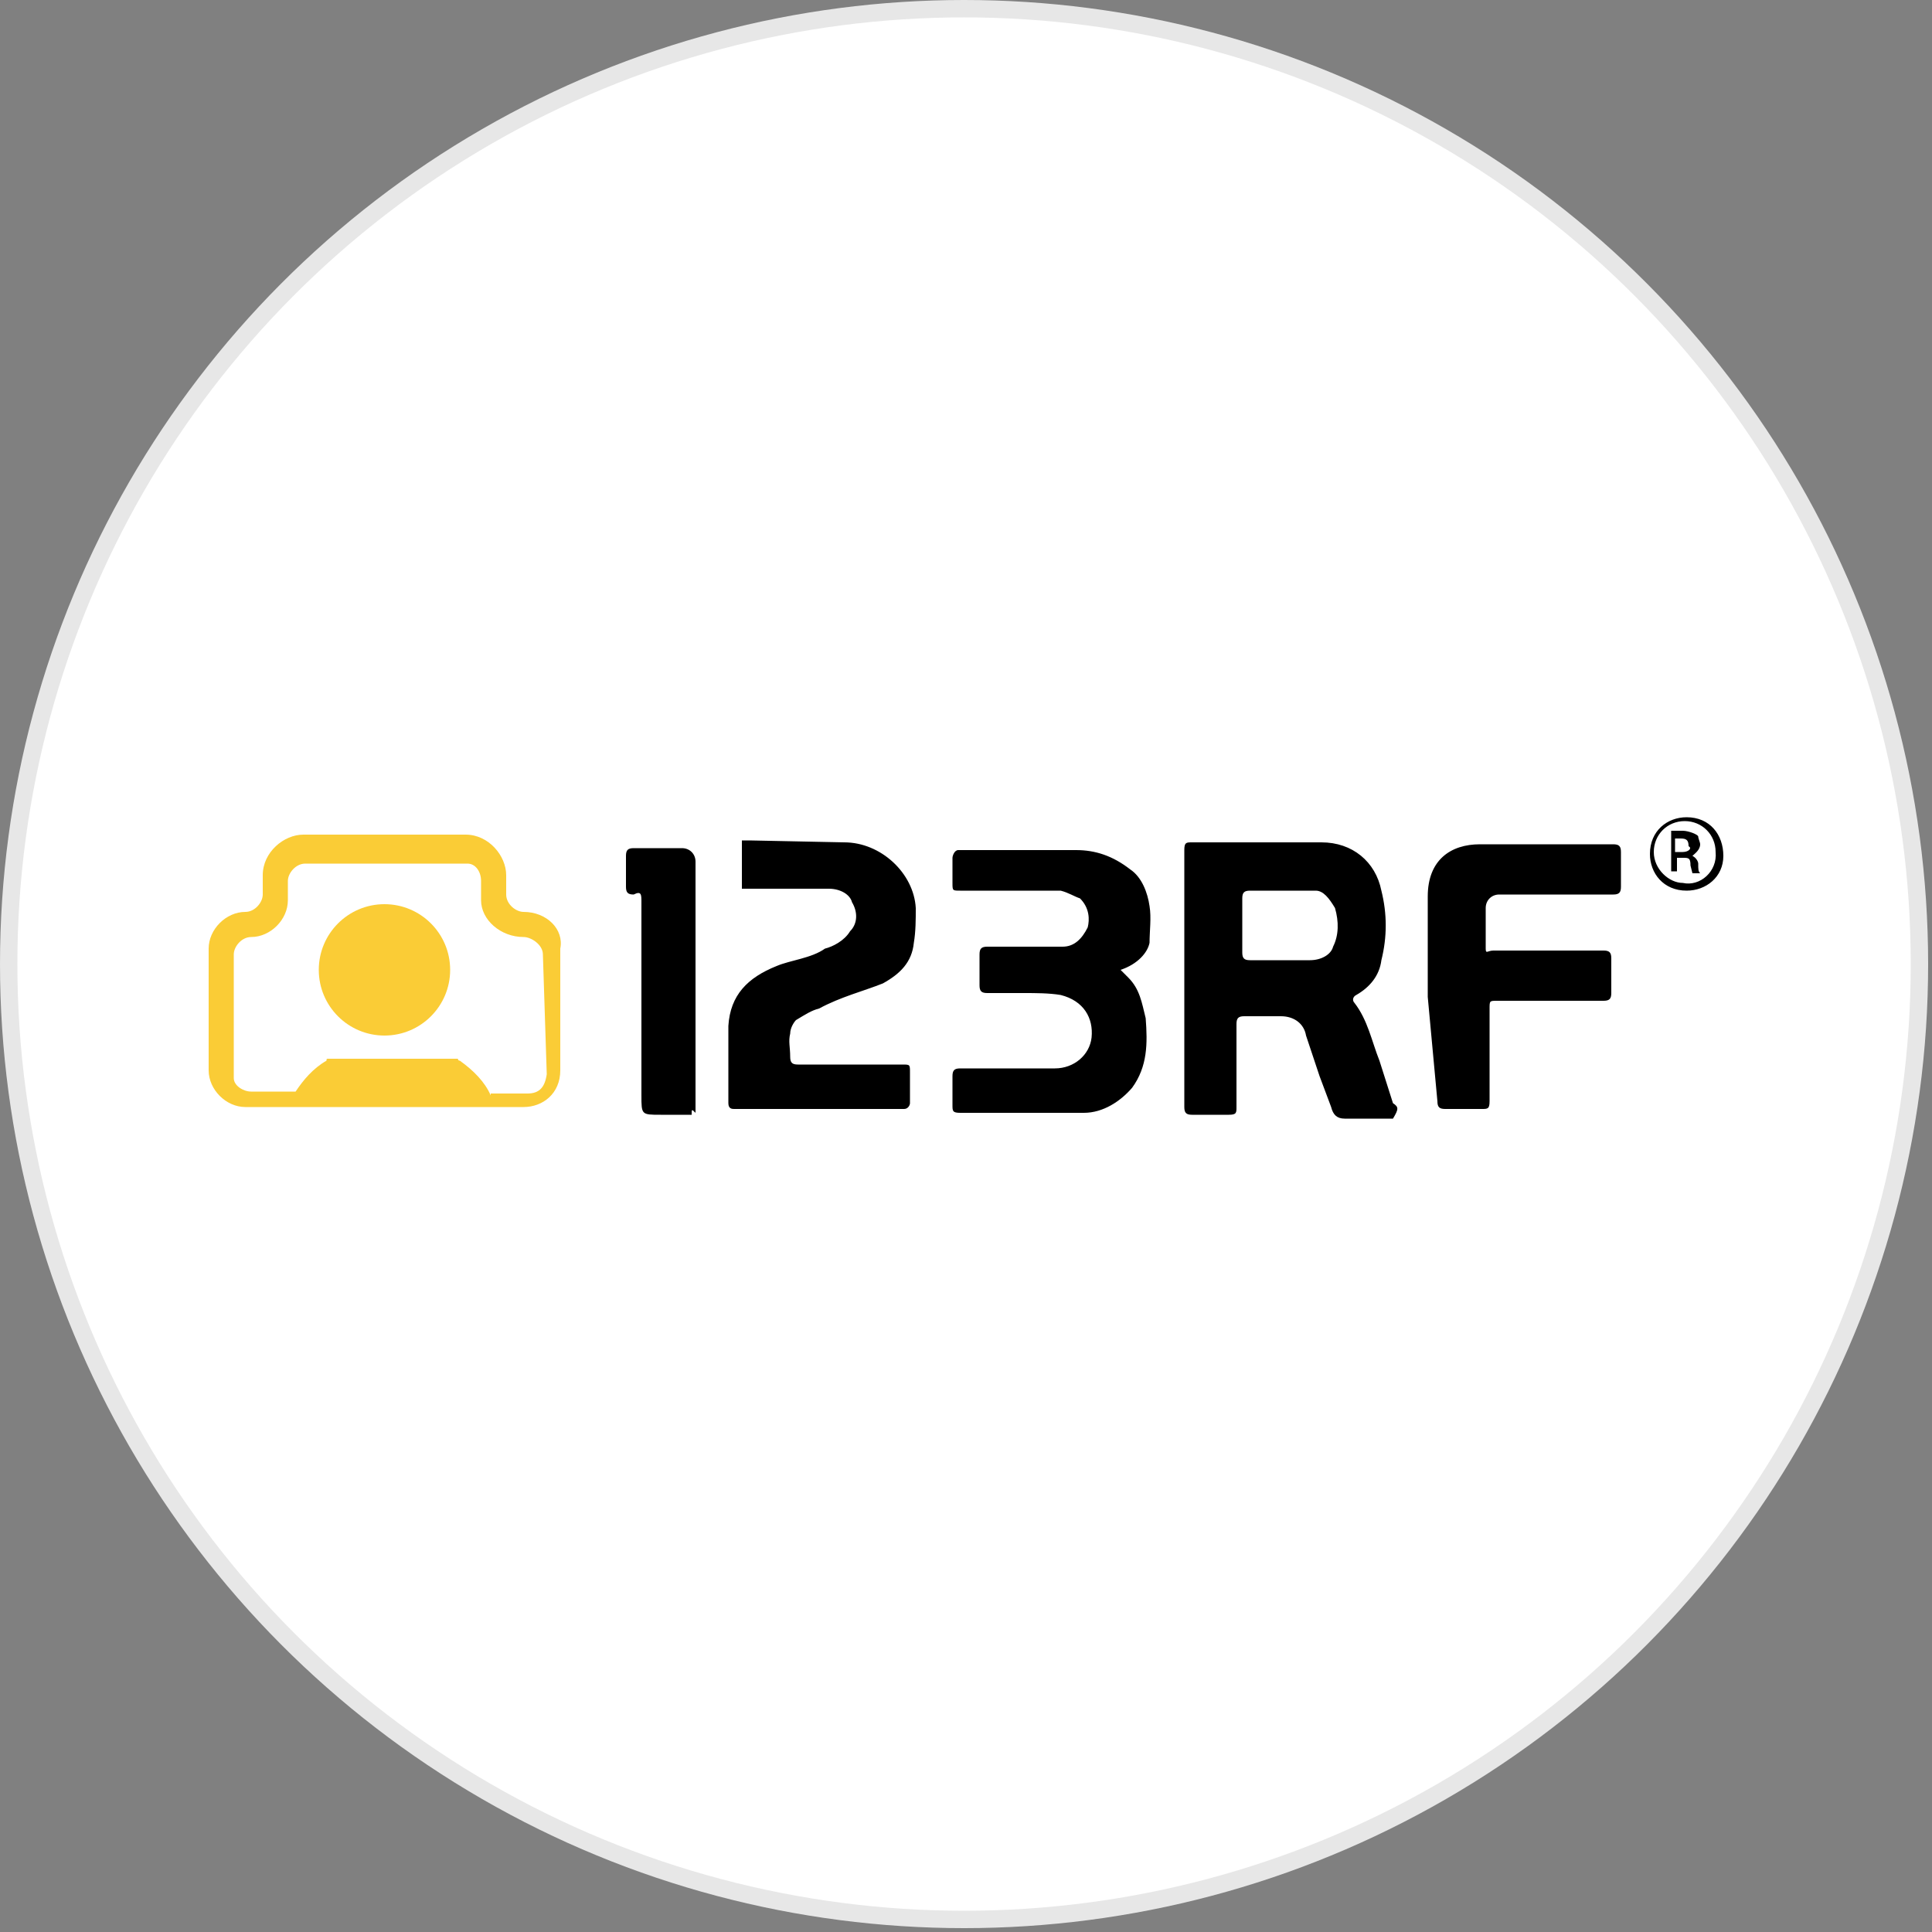 <?xml version="1.0" encoding="utf-8"?>
<svg version="1.1" id="Layer_1" xmlns="http://www.w3.org/2000/svg" xmlns:xlink="http://www.w3.org/1999/xlink" x="0px" y="0px"
	width="100px" height="100px" viewBox="0 0 100 100" style="enable-background:new 0 0 100 100;" xml:space="preserve">
<rect x="0" y="0" width="100" height="100" fill="#808080" stroke="none"/>
<g>
	<circle style="fill:#E7E7E7;" cx="49.9" cy="49.9" r="49.9"/>
	<circle style="fill:#FFFFFF;" cx="49.9" cy="49.9" r="49"/>
	<path d="M72.1,57.1l-0.7-2.2c-0.4-1-0.6-2.1-1.3-3c-0.1-0.1-0.1-0.3,0.1-0.4c0.7-0.4,1.2-1,1.3-1.8c0.3-1.2,0.3-2.4,0-3.6
		c-0.3-1.5-1.5-2.5-3.1-2.5c-2.2,0-4.6,0-6.7,0c-0.3,0-0.4,0-0.4,0.4v13.3c0,0.3,0.1,0.4,0.4,0.4c0.7,0,1.3,0,1.9,0
		c0.4,0,0.4-0.1,0.4-0.4v-4.3c0-0.3,0.1-0.4,0.4-0.4c0.6,0,1.2,0,1.9,0s1.2,0.4,1.3,1l0.7,2.1l0.6,1.6c0.1,0.4,0.3,0.6,0.7,0.6
		c0.6,0,1.3,0,1.9,0h0.6C72.4,57.4,72.4,57.3,72.1,57.1L72.1,57.1z M69,49c-0.1,0.4-0.6,0.7-1.2,0.7c-0.4,0-1,0-1.5,0h-1.6
		c-0.3,0-0.4-0.1-0.4-0.4v-2.8c0-0.3,0.1-0.4,0.4-0.4h3.4c0.4,0,0.7,0.4,1,0.9C69.3,47.7,69.3,48.4,69,49z M58,50.2l0.4,0.4
		c0.6,0.6,0.7,1.3,0.9,2.1c0.1,1.3,0.1,2.5-0.7,3.6c-0.6,0.7-1.5,1.3-2.5,1.3c-2.2,0-4.3,0-6.4,0c-0.4,0-0.4-0.1-0.4-0.4
		c0-0.4,0-1,0-1.5c0-0.3,0.1-0.4,0.4-0.4h4.9c1,0,1.8-0.7,1.9-1.6c0.1-1-0.4-1.9-1.6-2.2c-0.6-0.1-1.3-0.1-1.9-0.1s-1.3,0-1.9,0
		c-0.3,0-0.4-0.1-0.4-0.4c0-0.6,0-1,0-1.6c0-0.3,0.1-0.4,0.4-0.4h3.9c0.6,0,1-0.4,1.3-1c0.1-0.4,0.1-1-0.4-1.5
		c-0.3-0.1-0.6-0.3-1-0.4c-1.8,0-3.4,0-5.2,0c-0.4,0-0.4,0-0.4-0.4v-1.3c0-0.1,0.1-0.4,0.3-0.4h6.1c1,0,1.9,0.3,2.8,1
		c0.6,0.4,0.9,1.2,1,1.9c0.1,0.6,0,1.3,0,1.9C59.4,49.3,58.9,49.9,58,50.2z M38.4,46v-2.5h0.4l4.9,0.1c1.9,0,3.6,1.6,3.7,3.4
		c0,0.6,0,1.2-0.1,1.8c-0.1,1-0.7,1.6-1.6,2.1c-1,0.4-2.2,0.7-3.3,1.3c-0.4,0.1-0.7,0.3-1.2,0.6c-0.1,0.1-0.3,0.4-0.3,0.7
		c-0.1,0.4,0,0.7,0,1.2c0,0.3,0.1,0.4,0.4,0.4h5.4c0.4,0,0.4,0,0.4,0.4v1.6c0,0.1-0.1,0.3-0.3,0.3h-8.8c-0.1,0-0.3,0-0.3-0.3
		c0-1.3,0-2.7,0-4c0.1-1.6,1-2.5,2.5-3.1c0.7-0.3,1.8-0.4,2.5-0.9c0.4-0.1,1-0.4,1.3-0.9c0.4-0.4,0.4-1,0.1-1.5
		c-0.1-0.4-0.6-0.7-1.2-0.7h-4.6L38.4,46C38.2,46,38.4,46,38.4,46z M73.9,51.6v-5.2c0-1.9,1.2-2.7,2.7-2.7h6.9
		c0.3,0,0.4,0.1,0.4,0.4c0,0.6,0,1.2,0,1.8c0,0.3-0.1,0.4-0.4,0.4H78h-0.4c-0.4,0-0.7,0.3-0.7,0.7c0,0.7,0,1.3,0,2.1
		c0,0.3,0.1,0.1,0.4,0.1h5.4c0.1,0,0.1,0,0.3,0c0.3,0,0.4,0.1,0.4,0.4c0,0.6,0,1.2,0,1.8c0,0.3-0.1,0.4-0.4,0.4h-3.7h-1.8
		c-0.4,0-0.4,0-0.4,0.4v4.8c0,0.4-0.1,0.4-0.4,0.4c-0.7,0-1.3,0-1.9,0c-0.3,0-0.4-0.1-0.4-0.4L73.9,51.6L73.9,51.6L73.9,51.6z
		 M35.8,57.7h-1.6c-1,0-1,0-1-1v-10c0-0.4,0-0.6-0.4-0.4c-0.3,0-0.4-0.1-0.4-0.4c0-0.6,0-1,0-1.6c0-0.3,0.1-0.4,0.4-0.4
		c0.7,0,1.6,0,2.5,0c0.4,0,0.7,0.3,0.7,0.7v13C35.8,57.4,35.8,57.4,35.8,57.7z M87.3,42.3c-1,0-1.9,0.7-1.9,1.9c0,1,0.7,1.9,1.9,1.9
		c1,0,1.9-0.7,1.9-1.8C89.2,43.2,88.5,42.3,87.3,42.3z M87.1,45.7c-0.7,0-1.5-0.7-1.5-1.6s0.7-1.6,1.6-1.6c0.9,0,1.6,0.7,1.6,1.6
		C88.9,45.1,88,45.9,87.1,45.7z M87.9,44.7c0-0.1-0.1-0.3-0.3-0.4l0,0c0.1-0.1,0.4-0.3,0.4-0.6c0-0.1-0.1-0.3-0.1-0.4
		S87.4,43,87.1,43c-0.1,0-0.3,0-0.6,0v2.1h0.3v-0.7h0.3c0.3,0,0.4,0,0.4,0.4l0.1,0.4H88C87.9,45.1,87.9,45,87.9,44.7z M87.1,44.1
		h-0.4v-0.7c0.1,0,0.1,0,0.3,0c0.3,0,0.4,0.1,0.4,0.4C87.6,43.9,87.4,44.1,87.1,44.1L87.1,44.1z"/>
	<g>
		<path style="fill:#FACC36;" d="M27.1,47.2c-0.4,0-0.9-0.4-0.9-0.9v-1c0-1-0.9-2.1-2.1-2.1h-8.4c-1,0-2.1,0.9-2.1,2.1v1
			c0,0.4-0.4,0.9-0.9,0.9c-1,0-1.9,0.9-1.9,1.9v6.3c0,1,0.9,1.9,1.9,1.9h1.6h11.2h1.6c1,0,1.9-0.7,1.9-1.9v-6.3
			C29.2,48.1,28.3,47.2,27.1,47.2z M28.3,55.6L28.3,55.6c-0.1,0.7-0.4,1-1,1h-1.9v0.1l0,0c-0.3-0.7-0.9-1.3-1.6-1.8
			c-0.1,0-0.1-0.1-0.1-0.1h-6.7c-0.1,0-0.1,0-0.1,0.1c-0.7,0.4-1.2,1-1.6,1.6l0,0H13c-0.4,0-0.9-0.3-0.9-0.7v-6.4
			c0-0.4,0.4-0.9,0.9-0.9c1,0,1.9-0.9,1.9-1.9v-1c0-0.4,0.4-0.9,0.9-0.9h8.4c0.4,0,0.7,0.4,0.7,0.9v1c0,1,1,1.9,2.2,1.9
			c0.4,0,1,0.4,1,0.9L28.3,55.6L28.3,55.6z"/>
		<circle style="fill:#FACC36;" cx="19.9" cy="50.2" r="3.4"/>
	</g>
</g>
</svg>
